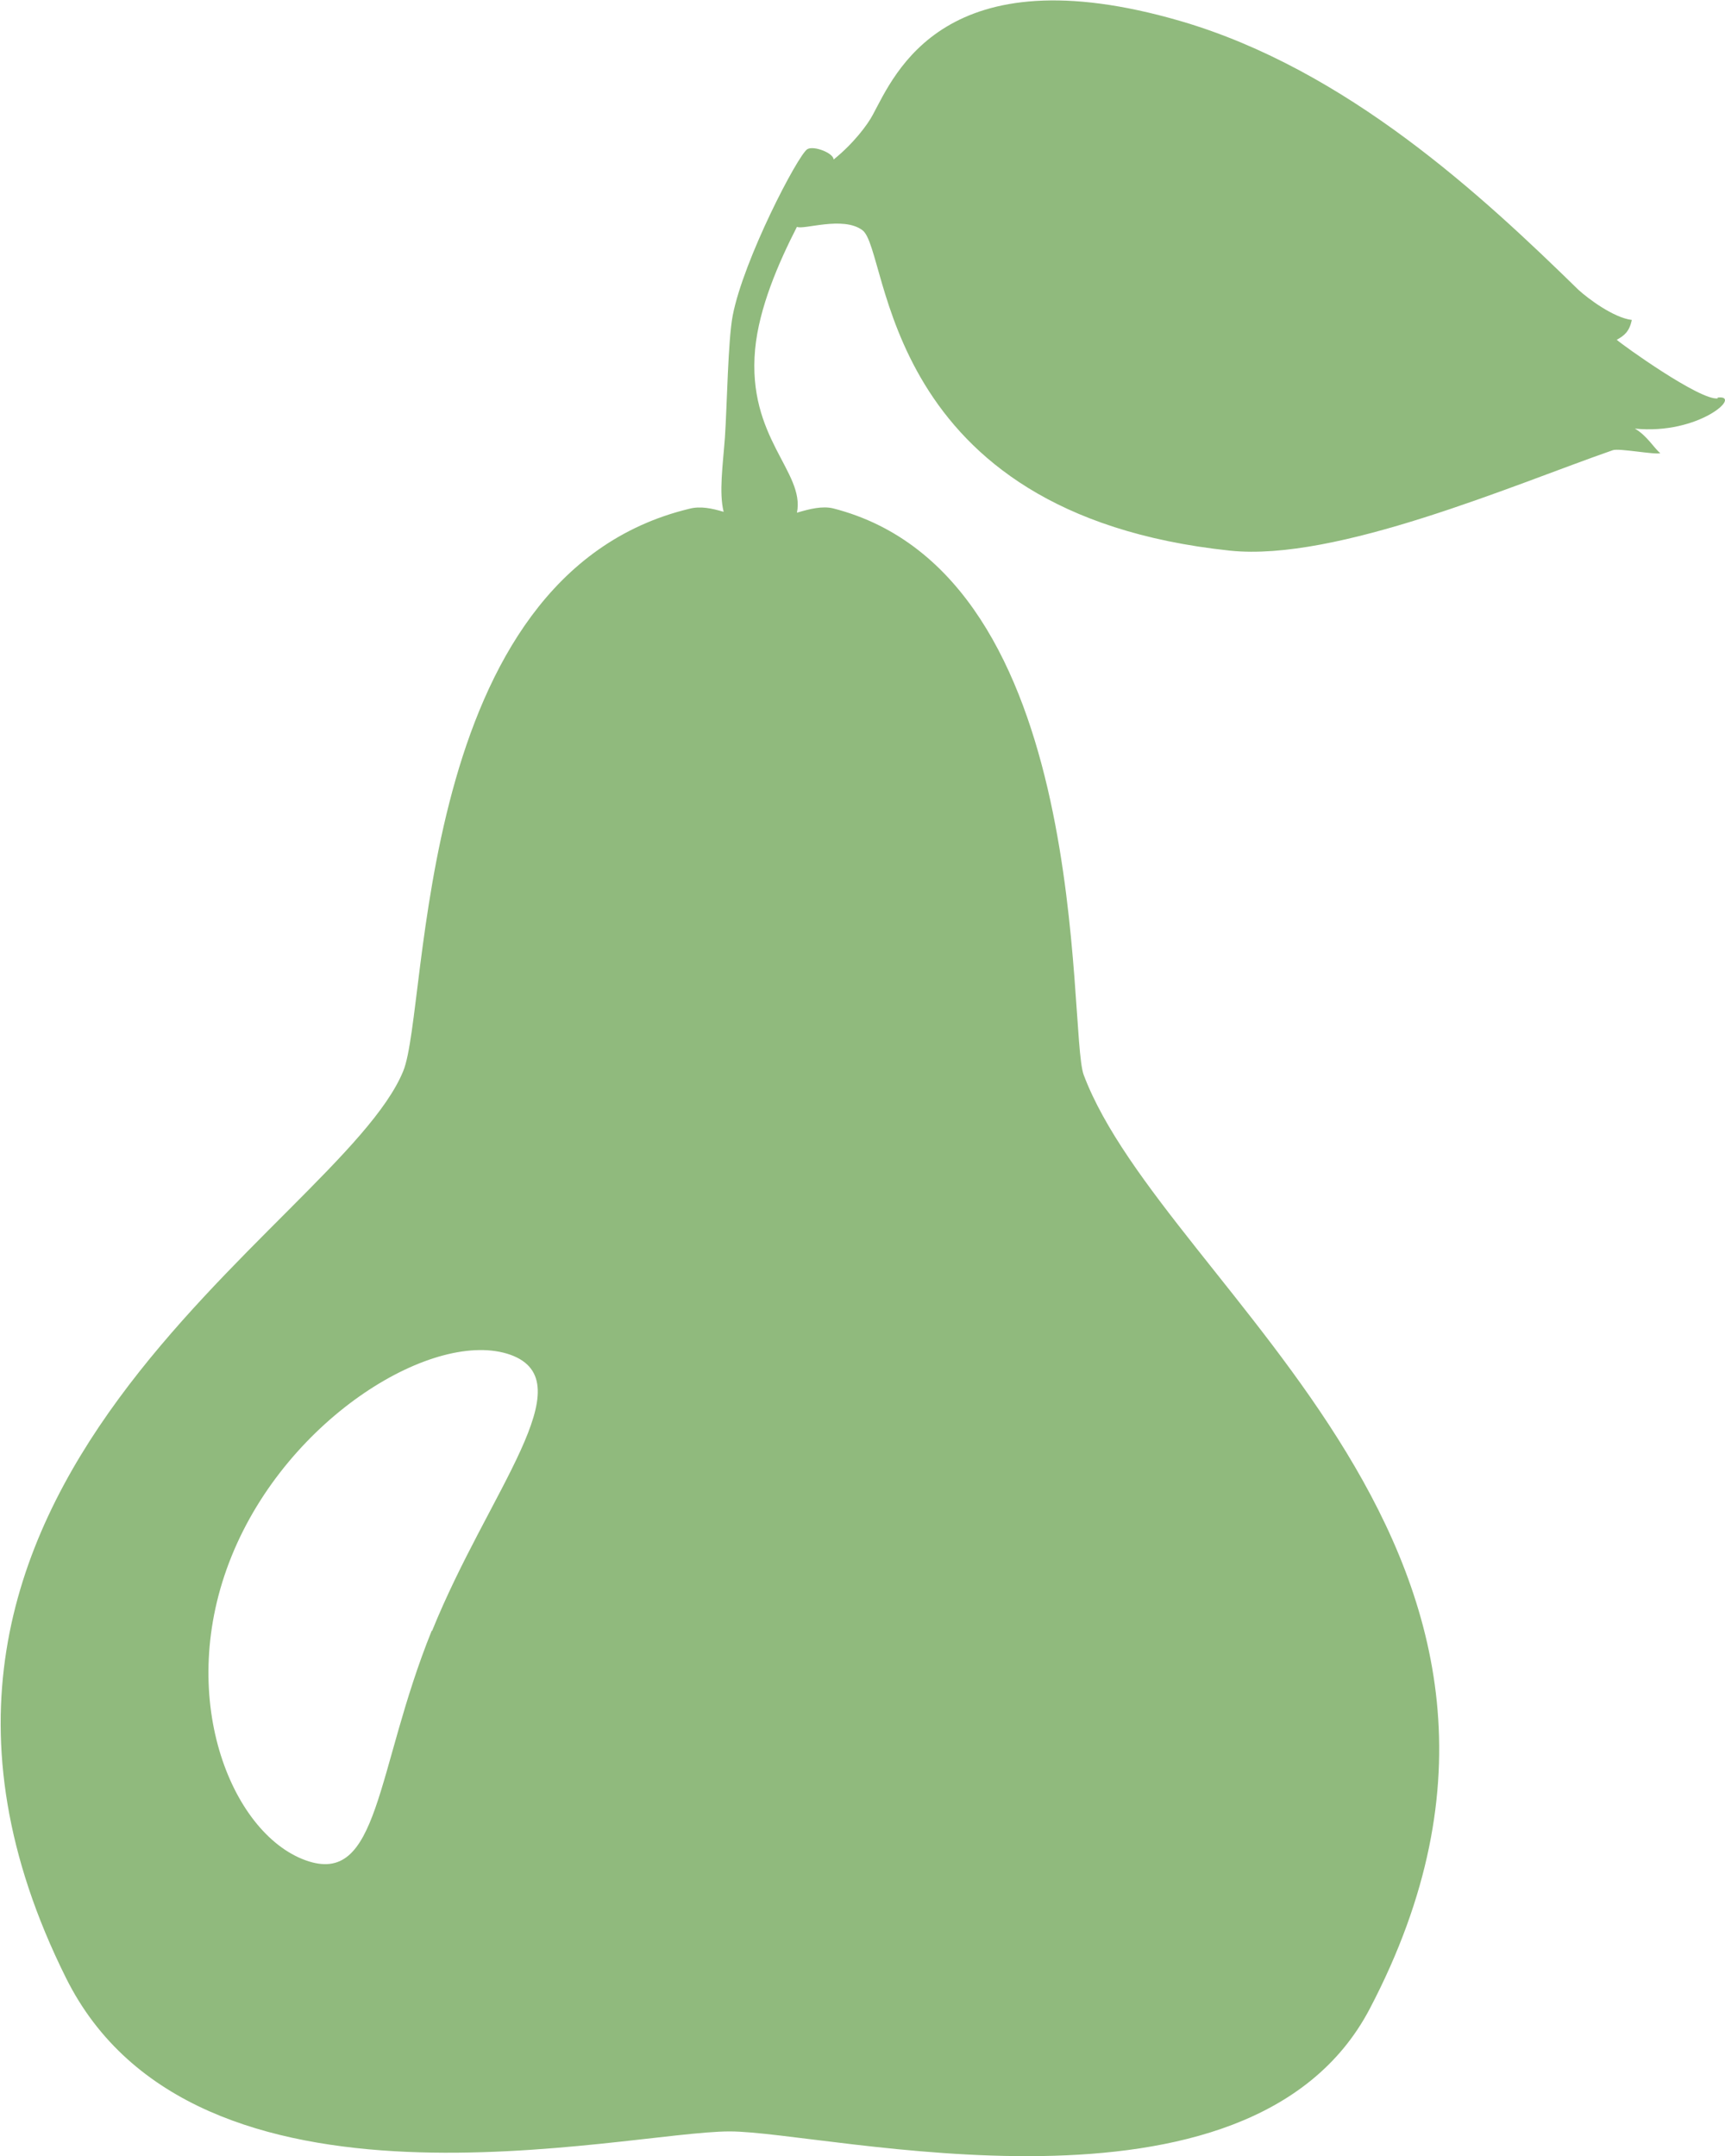 <?xml version="1.0" encoding="UTF-8"?><svg id="b" xmlns="http://www.w3.org/2000/svg" viewBox="0 0 40 50"><defs><style>.d{fill:#90ba7d;}</style></defs><g id="c"><path class="d" d="M39.83,9.24c-.41,.05-2.21-1.24-2.34-1.36,.18-.1,.29-.19,.35-.46-.42-.05-1.01-.49-1.24-.7-2.22-2.17-5.36-5.1-9.22-6.23-5.49-1.6-6.63,1.23-7.14,2.17-.12,.23-.45,.67-.91,1.04,0-.15-.46-.33-.61-.24-.22,.14-1.48,2.56-1.73,3.86-.11,.58-.13,2.07-.18,2.82-.05,.67-.14,1.28-.03,1.73-.27-.08-.54-.14-.8-.07-6.41,1.55-6.02,11.56-6.63,13.04-1.48,3.62-13.5,9.62-7.82,21.03,2.99,6.01,12.94,3.56,15.39,3.56,2.26,0,12.05,2.47,14.84-2.84,5.52-10.53-4.75-16.67-6.63-21.66-.38-1.01,.25-11.59-5.81-13.14-.25-.06-.54,.01-.84,.1,.19-.95-1.16-1.73-.97-3.79,.09-.96,.54-2,.97-2.84,.14,.08,1.07-.26,1.52,.08,.64,.49,.37,6.57,8.52,7.43,2.47,.26,6.58-1.53,8.88-2.33,.14-.05,.97,.11,1.1,.07-.14-.11-.31-.41-.59-.57,1.49,.15,2.51-.79,1.92-.72ZM10.01,37.82c-1.31,3.24-1.2,5.95-2.93,5.32-1.73-.63-3.02-3.82-1.71-7.05,1.31-3.24,4.73-5.29,6.47-4.67,1.73,.63-.51,3.16-1.82,6.4Z"/></g></svg>